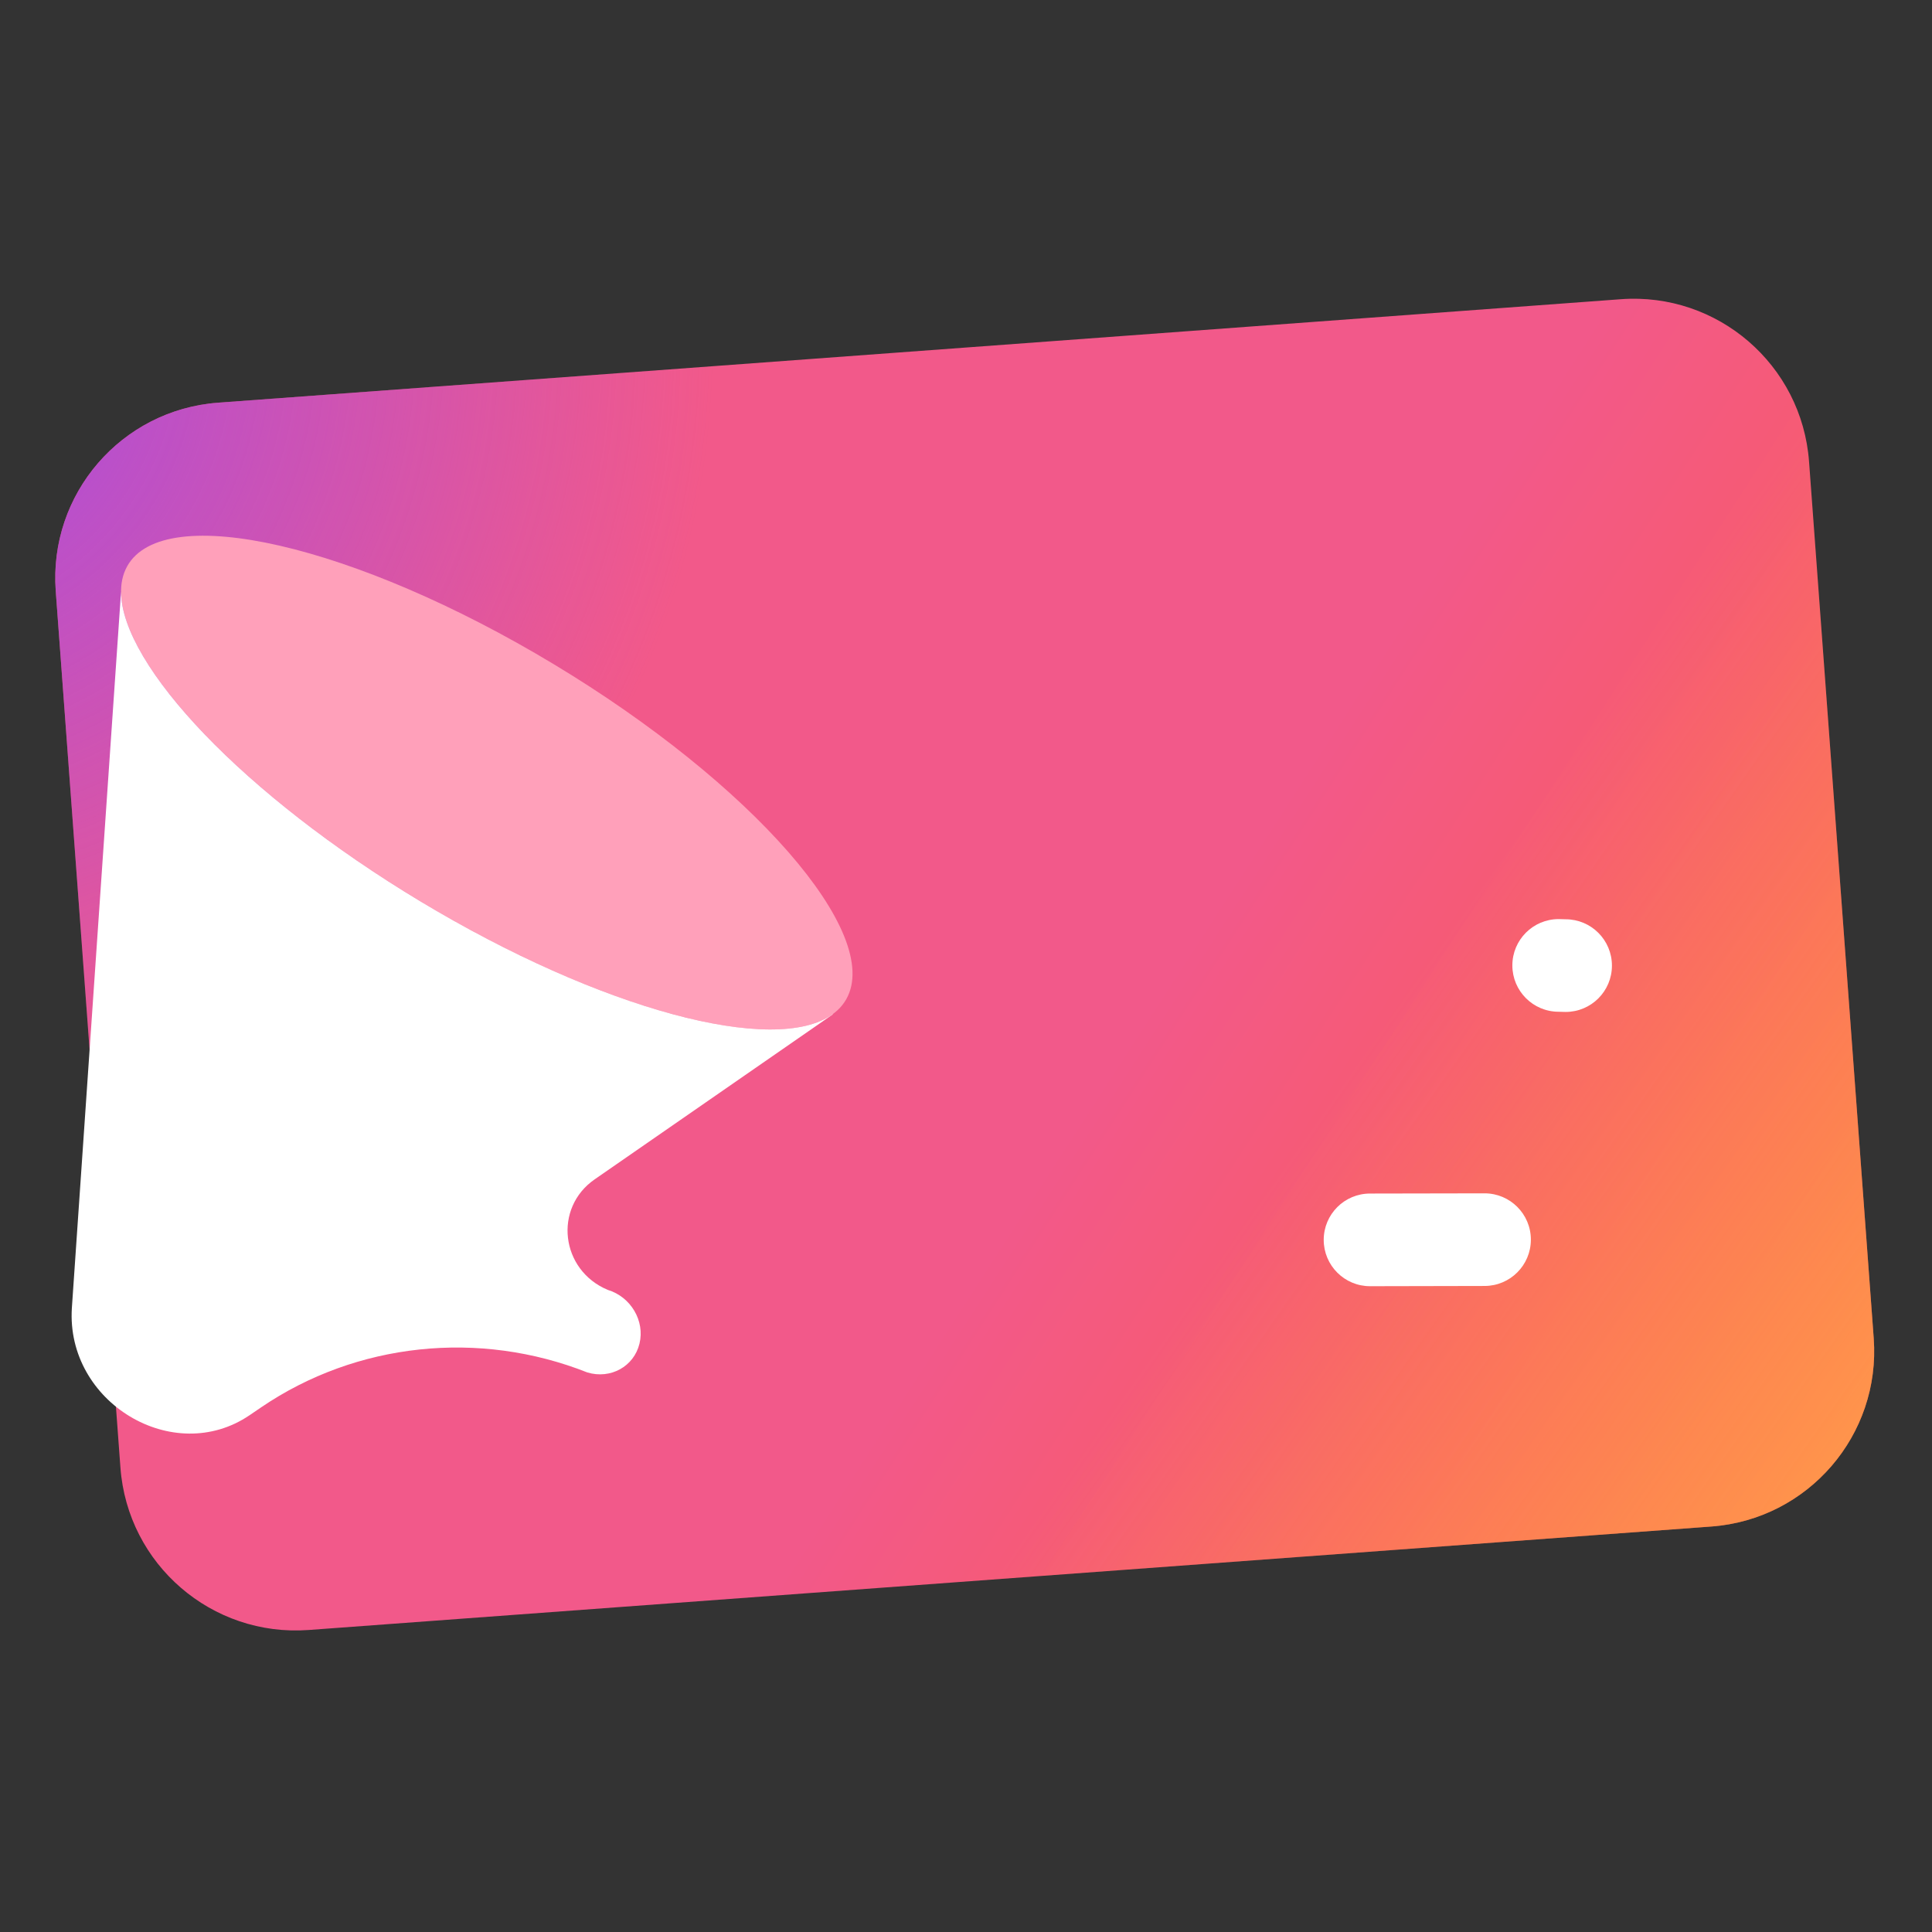 <svg width="72" height="72" viewBox="0 0 72 72" fill="none" xmlns="http://www.w3.org/2000/svg">
<rect x="0" y="0" width="72" height="72" fill="#333333" stroke="none"/>
<g clip-path="url(#clip0_3633_2458)">
<mask id="mask0_3633_2458" style="mask-type:luminance" maskUnits="userSpaceOnUse" x="0" y="0" width="72" height="72">
<path d="M72 0H0V72H72V0Z" fill="white"/>
</mask>
<g mask="url(#mask0_3633_2458)">
<mask id="mask1_3633_2458" style="mask-type:luminance" maskUnits="userSpaceOnUse" x="-1" y="-1" width="74" height="74">
<path d="M-0.25 -0.25H72.25V72.25H-0.25V-0.25Z" fill="white"/>
</mask>
<g mask="url(#mask1_3633_2458)">
<path d="M39.065 25.214L12.045 26.697C11.166 26.745 10.433 27.29 10.102 28.044L9.922 28.749C9.912 28.855 9.91 28.963 9.916 29.073L11.399 56.093C11.444 56.919 11.928 57.617 12.612 57.972L13.6 58.225C13.657 58.226 13.716 58.225 13.774 58.222L40.796 56.739C42.039 56.67 42.992 55.607 42.924 54.363L41.441 27.342C41.386 26.335 40.677 25.518 39.749 25.281C39.531 25.225 39.301 25.201 39.065 25.214Z" fill="url(#paint0_linear_3633_2458)"/>
<path d="M16.935 26.429L12.044 26.697C11.771 26.712 11.512 26.775 11.275 26.878C10.682 27.362 10.209 28 9.921 28.751C9.912 28.856 9.91 28.963 9.916 29.072L11.399 56.093C11.44 56.842 11.842 57.485 12.427 57.864L13.816 58.219L40.795 56.739C42.039 56.67 42.992 55.607 42.924 54.363L41.739 32.773L16.935 26.429Z" fill="url(#paint1_linear_3633_2458)"/>
<path d="M16.935 26.429L12.044 26.697C11.771 26.712 11.512 26.775 11.275 26.878C10.682 27.362 10.209 28 9.921 28.751C9.912 28.856 9.91 28.963 9.916 29.072L10.827 45.462L41.976 49.873L41.739 32.773L16.935 26.429Z" fill="url(#paint2_linear_3633_2458)"/>
<path d="M28.21 16.835L26.98 46.866C26.923 48.248 27.998 49.414 29.38 49.471L59.41 50.701C60.792 50.758 61.958 49.684 62.015 48.301L63.246 18.271C63.302 16.889 62.228 15.723 60.846 15.666L30.815 14.435C30.591 14.426 30.372 14.447 30.163 14.494C29.084 14.736 28.258 15.678 28.21 16.835Z" fill="url(#paint3_linear_3633_2458)"/>
<path d="M8.129 15.007C4.521 15.273 1.811 18.414 2.077 22.023L4.488 54.693C4.754 58.302 7.895 61.011 11.504 60.745L63.776 56.889C67.385 56.623 70.094 53.482 69.828 49.873L67.418 17.203C67.152 13.594 64.01 10.884 60.402 11.151L8.129 15.007Z" fill="url(#paint4_linear_3633_2458)"/>
<path d="M8.129 15.007C4.521 15.273 1.811 18.414 2.077 22.023L4.488 54.693C4.754 58.302 7.895 61.011 11.504 60.745L63.776 56.889C67.385 56.623 70.094 53.482 69.828 49.873L67.418 17.203C67.152 13.594 64.01 10.884 60.402 11.151L8.129 15.007Z" fill="url(#paint5_linear_3633_2458)"/>
<path d="M8.129 15.007C4.521 15.273 1.811 18.414 2.077 22.023L4.488 54.693C4.754 58.302 7.895 61.011 11.504 60.745L63.776 56.889C67.385 56.623 70.094 53.482 69.828 49.873L67.418 17.203C67.152 13.594 64.01 10.884 60.402 11.151L8.129 15.007Z" fill="url(#paint6_radial_3633_2458)"/>
<path d="M31.54 37.234C30.166 39.673 23.054 38.039 15.654 33.583C8.254 29.127 3.369 23.537 4.743 21.097C6.116 18.657 13.229 20.292 20.629 24.748C28.028 29.204 32.914 34.794 31.54 37.234Z" fill="#FFA0BA"/>
<path d="M4.511 22.054L2.678 48.749C2.455 52.261 6.459 54.673 9.304 52.739L9.739 52.443C13.28 50.035 17.852 49.548 21.891 51.148C22.754 51.406 23.623 50.927 23.831 50.076C24.04 49.226 23.509 48.328 22.646 48.069C20.891 47.332 20.619 45.02 22.16 43.952L31.039 37.801L31.031 37.796C28.879 39.355 22.385 37.636 15.653 33.583C9.102 29.638 4.522 24.804 4.511 22.054Z" fill="white"/>
<path d="M49.331 46.206C49.331 45.253 50.104 44.48 51.057 44.48L55.325 44.472C56.278 44.472 57.051 45.245 57.051 46.198C57.051 47.151 56.279 47.924 55.325 47.924L51.058 47.933C50.104 47.933 49.331 47.16 49.331 46.206Z" fill="white"/>
<path d="M56.361 35.978C56.361 35.025 57.134 34.252 58.087 34.252L58.346 34.259C59.3 34.259 60.072 35.032 60.072 35.986C60.072 36.939 59.3 37.712 58.346 37.712L58.087 37.705C57.134 37.705 56.361 36.932 56.361 35.978Z" fill="white"/>
</g>
</g>
</g>
<defs>
<linearGradient id="paint0_linear_3633_2458" x1="25.439" y1="59.174" x2="27.629" y2="21.659" gradientUnits="userSpaceOnUse">
<stop stop-color="#8C48FF"/>
<stop offset="0.5" stop-color="#4E6FEE"/>
<stop offset="1" stop-color="#1097DD"/>
</linearGradient>
<linearGradient id="paint1_linear_3633_2458" x1="23.844" y1="42.712" x2="20.13" y2="61.878" gradientUnits="userSpaceOnUse">
<stop stop-color="#47229F" stop-opacity="0"/>
<stop offset="0.25" stop-color="#28125D" stop-opacity="0.4"/>
<stop offset="0.5" stop-color="#09011B" stop-opacity="0.8"/>
<stop offset="0.75" stop-color="#28125D" stop-opacity="0.4"/>
<stop offset="1" stop-color="#47229F" stop-opacity="0"/>
</linearGradient>
<linearGradient id="paint2_linear_3633_2458" x1="10.931" y1="30.139" x2="19.161" y2="31.871" gradientUnits="userSpaceOnUse">
<stop stop-color="#47229F" stop-opacity="0"/>
<stop offset="0.25" stop-color="#28125D" stop-opacity="0.405"/>
<stop offset="0.5" stop-color="#09011B" stop-opacity="0.81"/>
<stop offset="0.75" stop-color="#28125D" stop-opacity="0.405"/>
<stop offset="1" stop-color="#47229F" stop-opacity="0"/>
</linearGradient>
<linearGradient id="paint3_linear_3633_2458" x1="48.298" y1="39.795" x2="33.933" y2="7.065" gradientUnits="userSpaceOnUse">
<stop stop-color="#00AEFF"/>
<stop offset="0.5" stop-color="#1181E7"/>
<stop offset="1" stop-color="#2253CE"/>
</linearGradient>
<linearGradient id="paint4_linear_3633_2458" x1="41.68" y1="39.378" x2="68.916" y2="56.986" gradientUnits="userSpaceOnUse">
<stop stop-color="#F2598A"/>
<stop offset="0.5" stop-color="#F95C63"/>
<stop offset="1" stop-color="#FF5F3D"/>
</linearGradient>
<linearGradient id="paint5_linear_3633_2458" x1="76.973" y1="64.556" x2="47.544" y2="43.842" gradientUnits="userSpaceOnUse">
<stop stop-color="#FFB152"/>
<stop offset="0.5" stop-color="#FFB152" stop-opacity="0.5"/>
<stop offset="1" stop-color="#FFB152" stop-opacity="0"/>
</linearGradient>
<radialGradient id="paint6_radial_3633_2458" cx="0" cy="0" r="1" gradientUnits="userSpaceOnUse" gradientTransform="translate(-3.637 12.592) rotate(-4.219) scale(30.396)">
<stop stop-color="#A44CE3"/>
<stop offset="0.5" stop-color="#A44CE3" stop-opacity="0.5"/>
<stop offset="1" stop-color="#A44CE3" stop-opacity="0"/>
</radialGradient>
<clipPath id="clip0_3633_2458">
<rect width="72" height="72" fill="white"/>
</clipPath>
</defs>
</svg>
